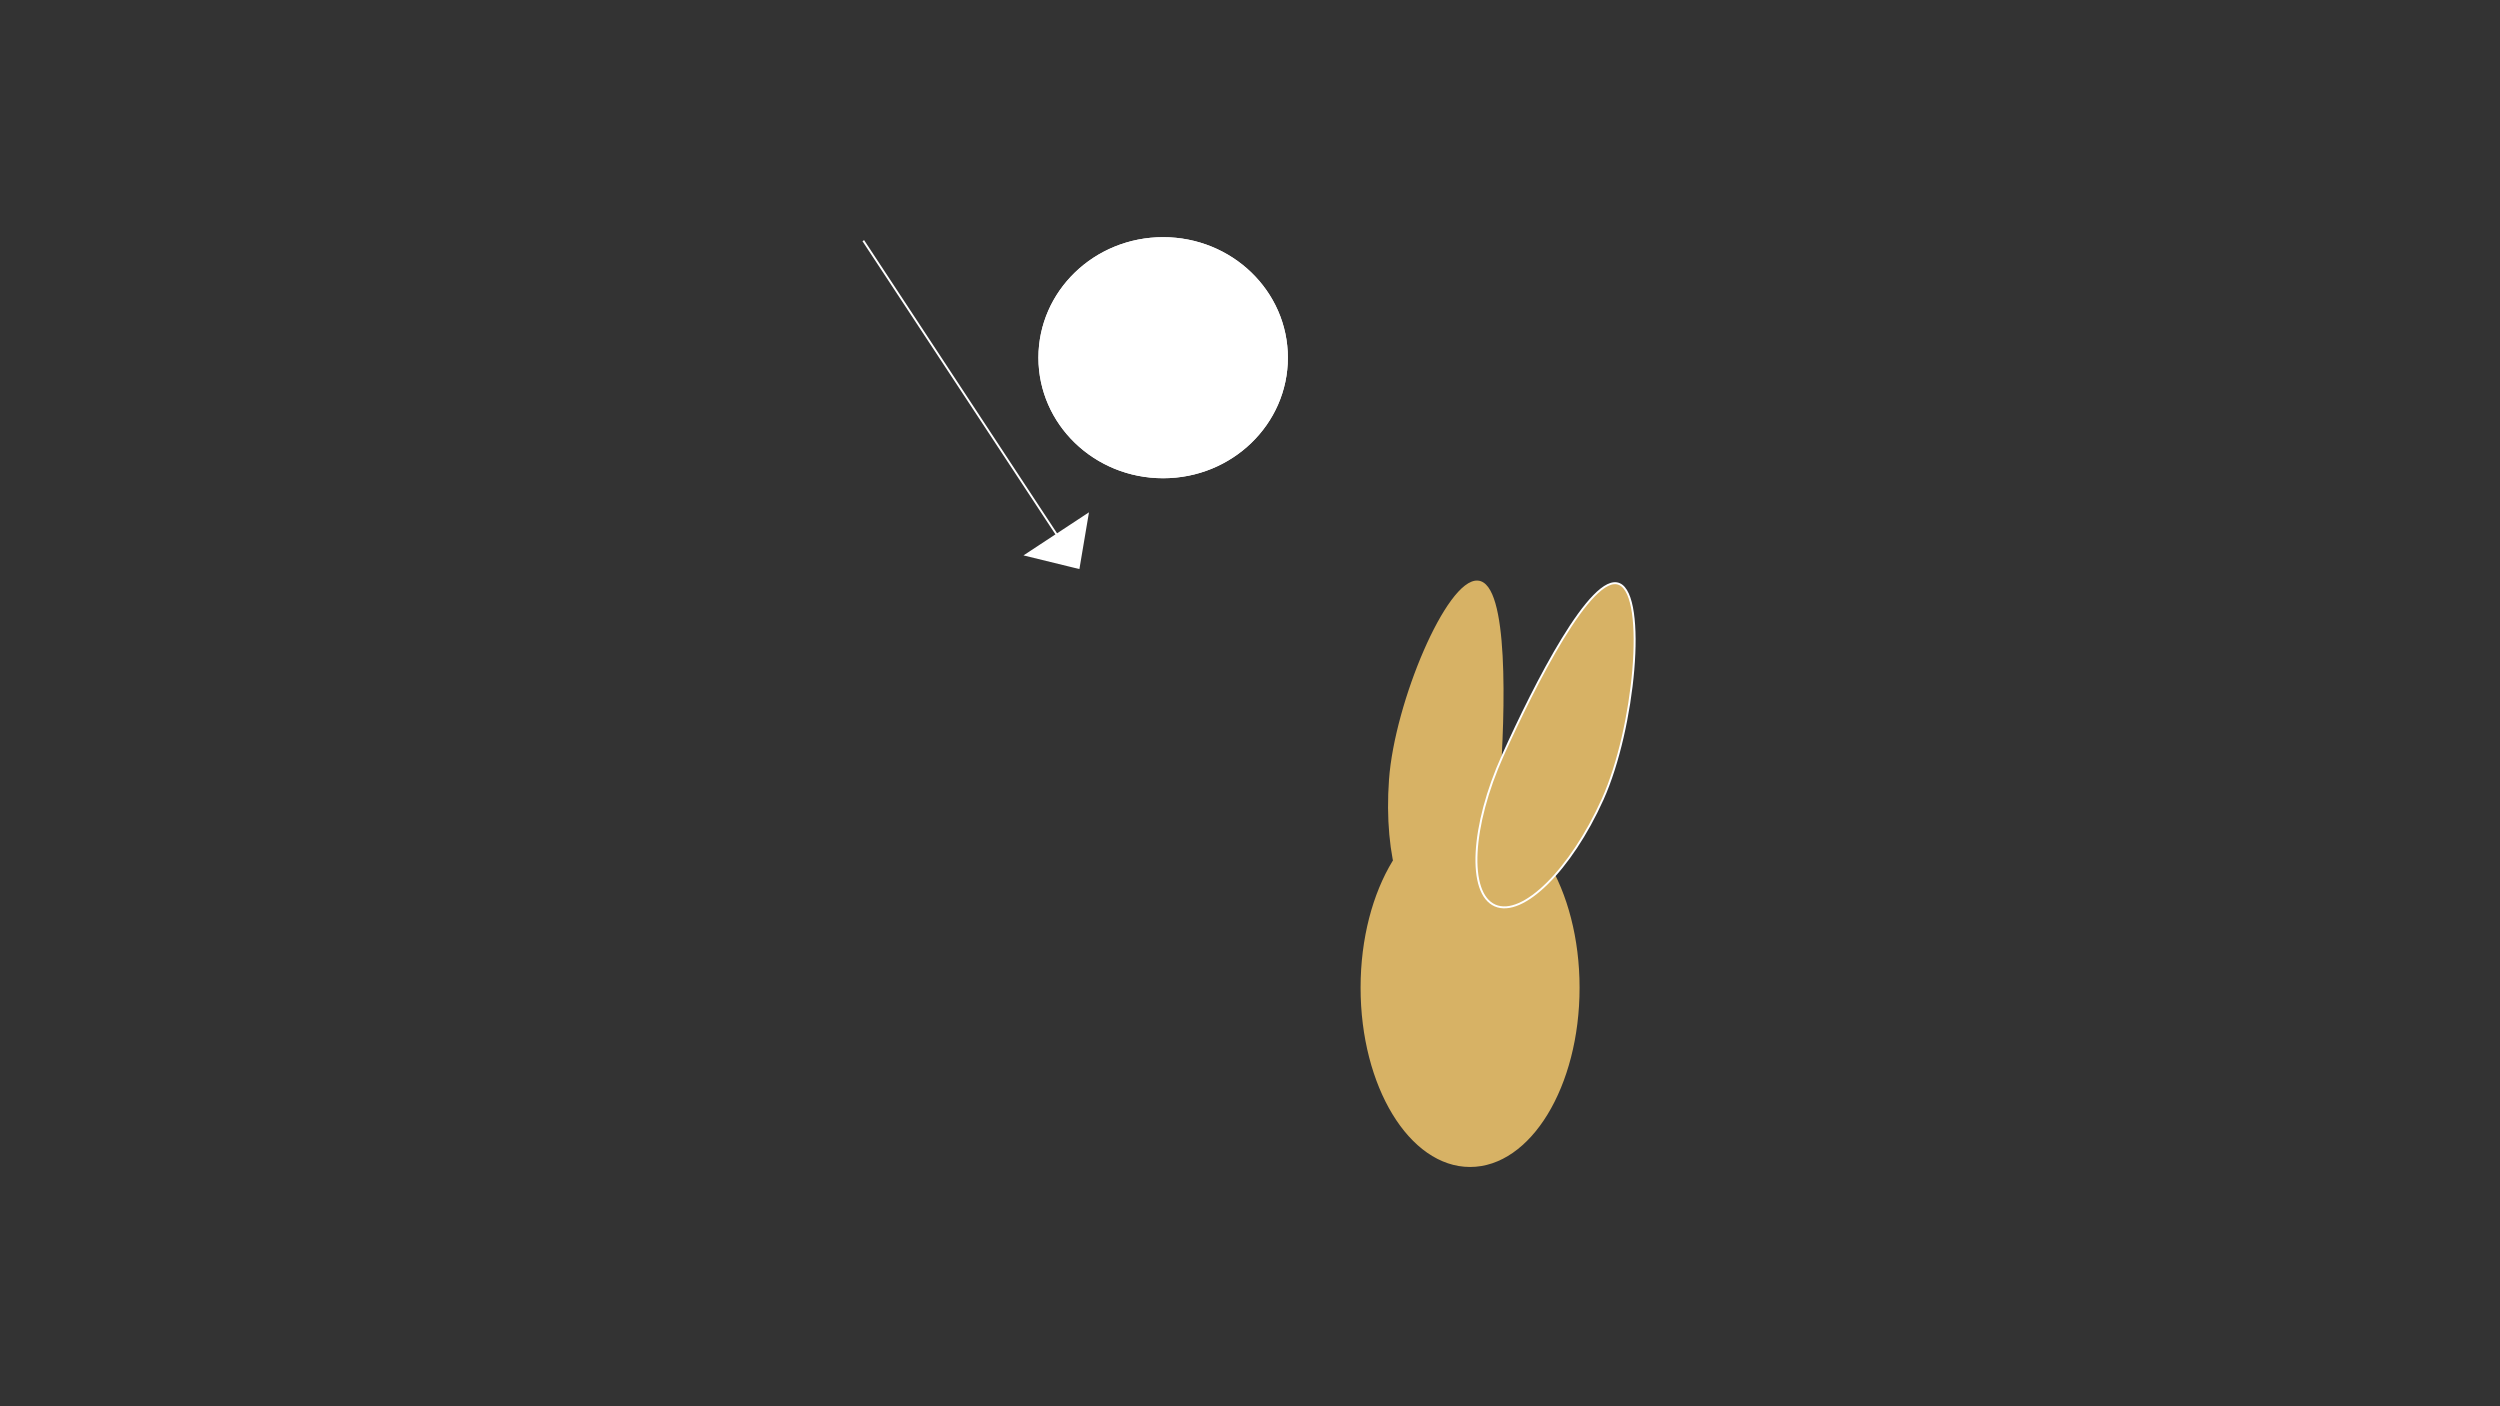 <svg id="Layer_1" data-name="Layer 1" xmlns="http://www.w3.org/2000/svg" xmlns:xlink="http://www.w3.org/1999/xlink" viewBox="0 0 1280 720"><rect x="0" y="0" width="1280" height="720" fill="#333333" stroke="none"/><defs><style>.cls-1,.cls-6{fill:none;}.cls-2,.cls-3{fill:#fff;}.cls-2,.cls-3,.cls-7{stroke:#fff;}.cls-2{stroke-miterlimit:10;}.cls-4{clip-path:url(#clip-path);}.cls-5,.cls-7{fill:#d7b265;}.cls-6{stroke:#d7b265;}</style><clipPath id="clip-path"><rect class="cls-1" x="696.05" y="296.67" width="141.95" height="301.4"/></clipPath></defs><title>6</title><path class="cls-2" d="M595.53,121.93c35,0,63.36,27.41,63.36,61.21s-28.37,61.22-63.36,61.22S532.17,217,532.17,183.14s28.37-61.21,63.36-61.21"/><ellipse class="cls-3" cx="595.53" cy="183.14" rx="63.36" ry="61.21"/><line class="cls-3" x1="442" y1="123.22" x2="545.24" y2="280.09"/><polygon class="cls-2" points="552.25 290.75 525.26 284.15 556.87 263.35 552.25 290.75"/><g class="cls-4"><path class="cls-5" d="M752.68,597c30.68,0,55.56-40.87,55.56-91.29s-24.88-91.28-55.56-91.28-55.56,40.87-55.56,91.28S722,597,752.68,597"/><ellipse class="cls-6" cx="752.68" cy="505.71" rx="55.56" ry="91.28"/><path class="cls-5" d="M756.58,297.76c15.39,1,13.71,65.53,10.83,105.15s-17.71,70.89-33.1,69.86-25.53-34-22.64-73.6,29.52-102.44,44.91-101.41"/><path class="cls-6" d="M756.58,297.76c15.39,1,13.71,65.53,10.83,105.15s-17.71,70.89-33.1,69.86-25.53-34-22.64-73.6S741.19,296.73,756.58,297.76Z"/><path class="cls-5" d="M829.14,299.05c-14.11-6.21-43.37,51.43-59.69,87.68s-18.12,70.67-4,76.88,38.78-18.14,55.11-54.39,22.71-104,8.6-110.17"/><path class="cls-7" d="M829.14,299.05c-14.11-6.21-43.37,51.43-59.69,87.68s-18.12,70.67-4,76.88,38.78-18.14,55.11-54.39S843.25,305.26,829.14,299.05Z"/></g></svg>
